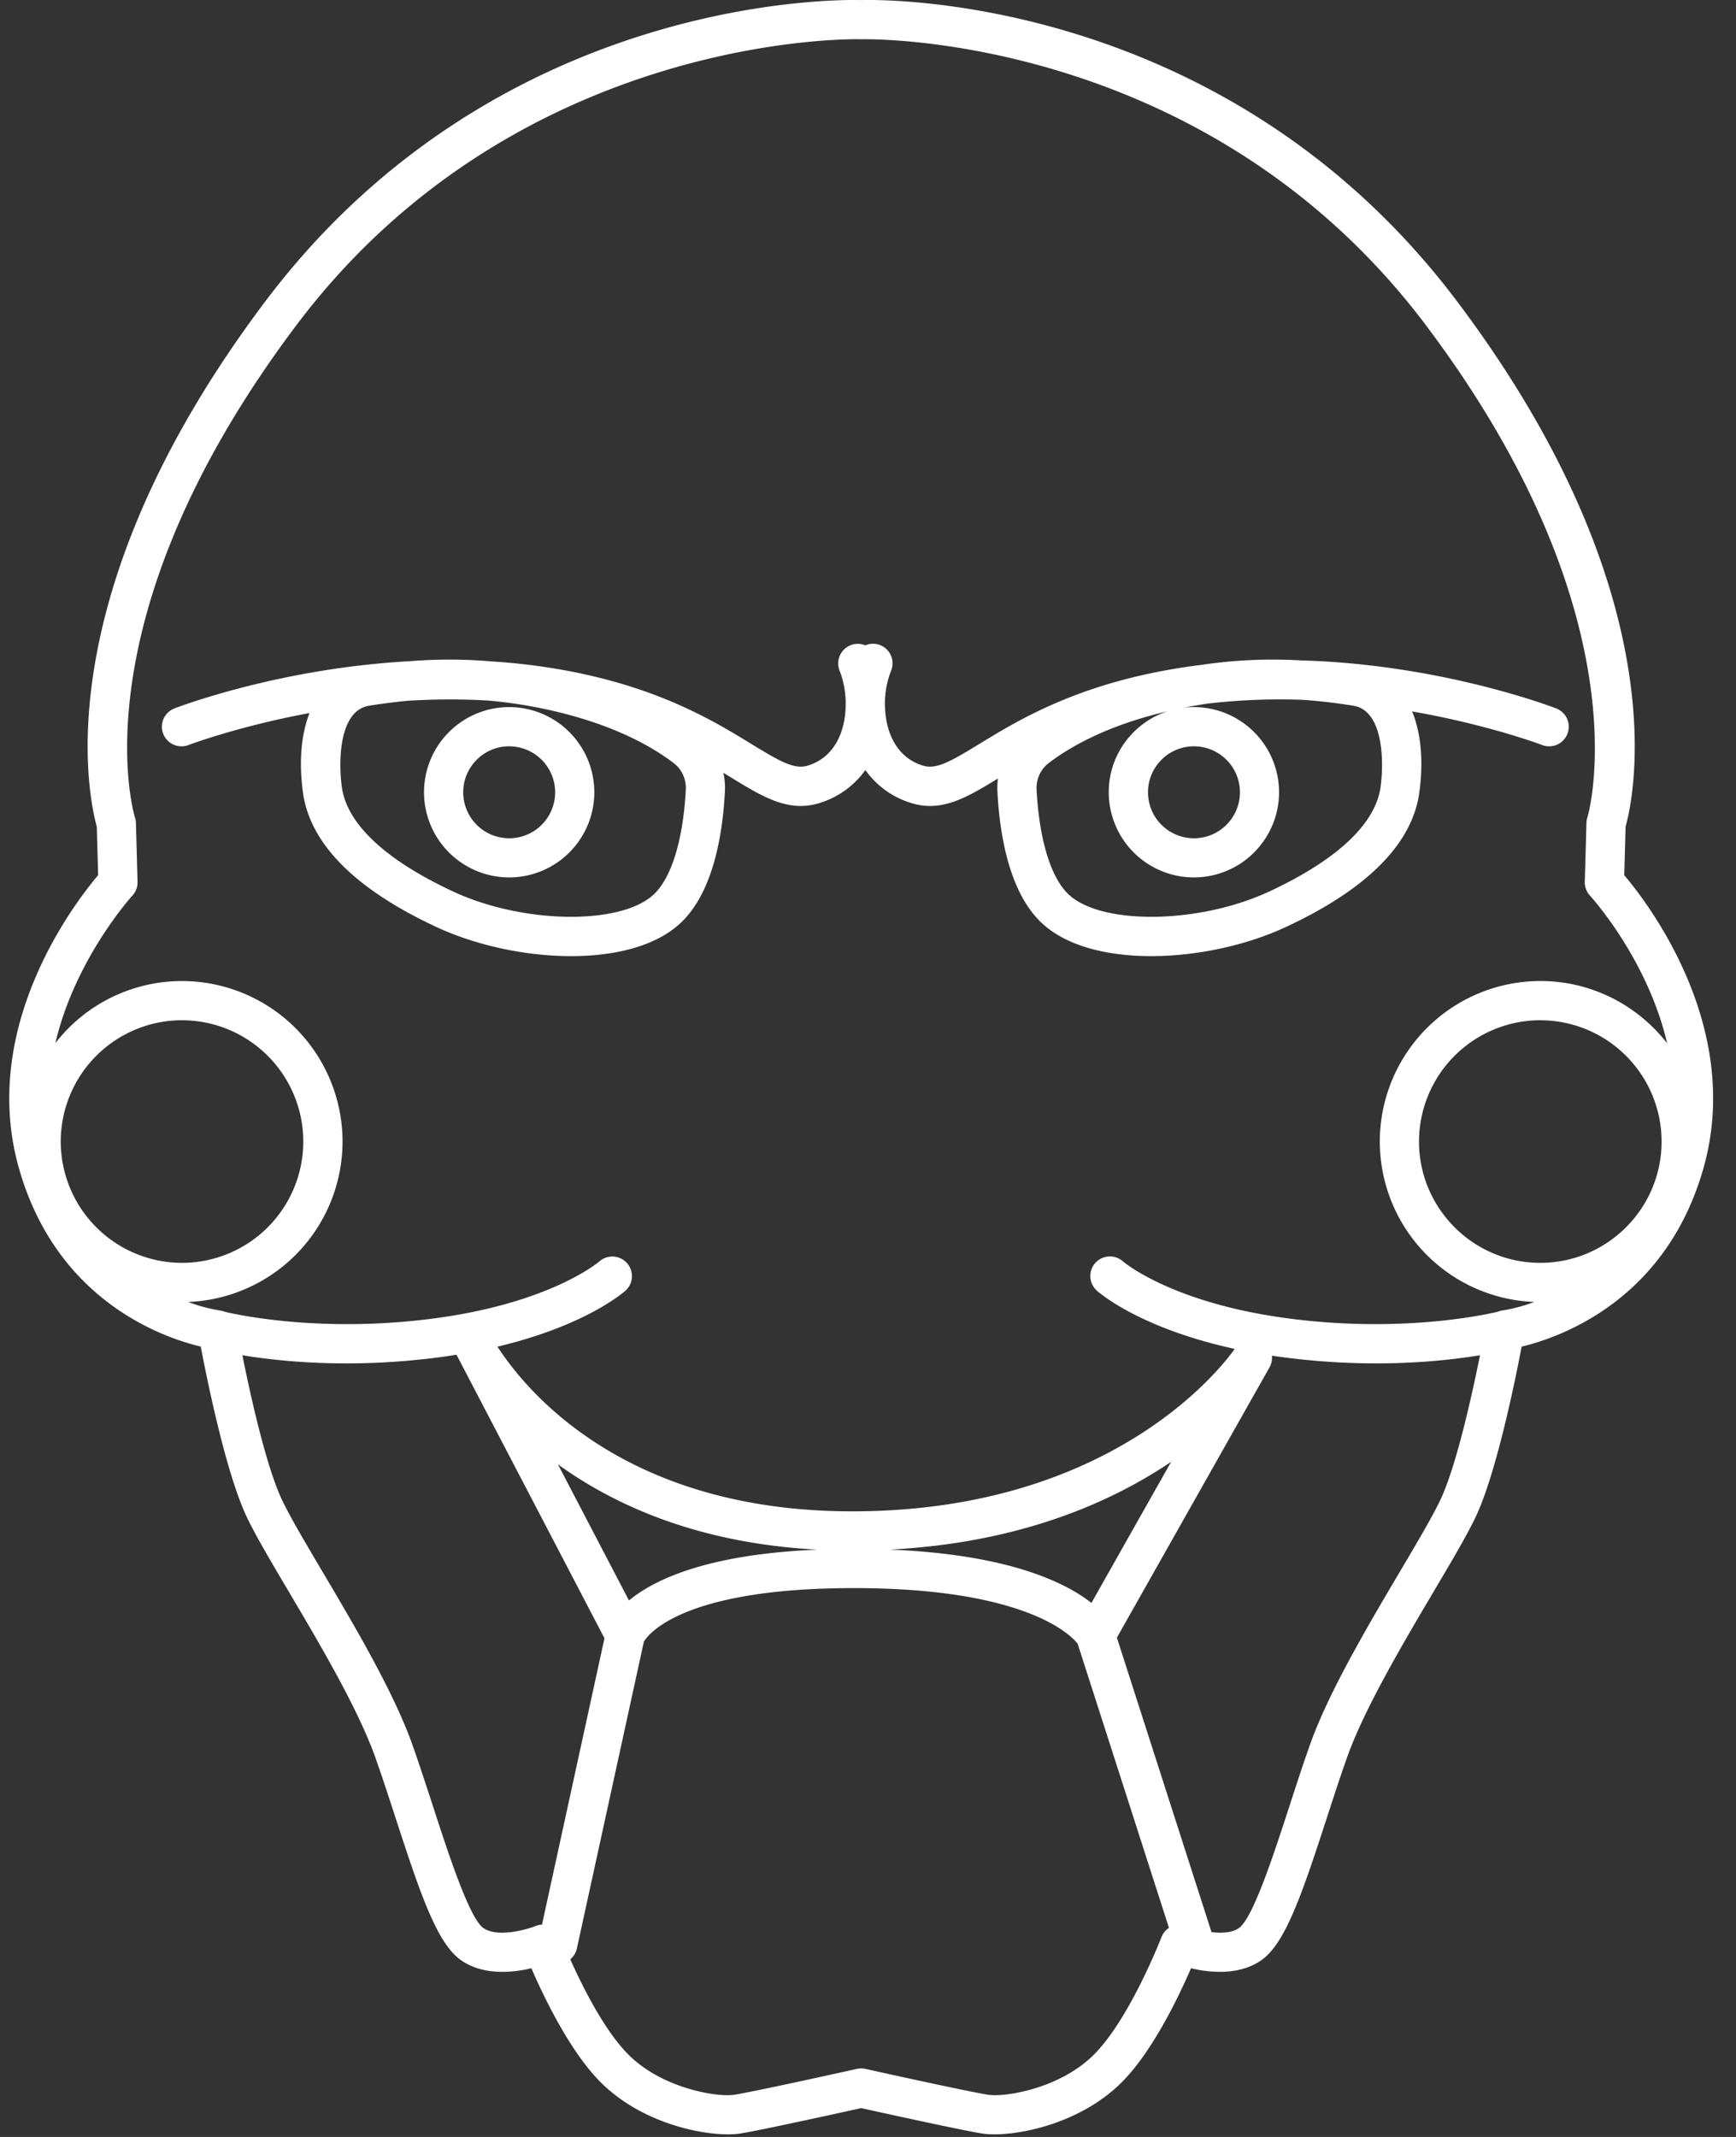 <?xml version="1.0" encoding="utf-8"?><svg xmlns="http://www.w3.org/2000/svg" width="65" height="80" viewBox="0 0 65 80"><rect x="0" y="0" width="65" height="80" fill="#333333" stroke="none"/><path fill="#FFF" d="M27.258 79.903c-1.182 0-3.312-.494-4.767-1.95-1.159-1.158-2.144-3.225-2.595-4.268-.704.167-1.79.28-2.623-.294-.893-.613-1.514-2.418-2.454-5.311-.246-.756-.5-1.537-.758-2.266-.65-1.837-2.089-4.268-3.244-6.221-.655-1.106-1.22-2.062-1.556-2.756-.783-1.617-1.496-5.121-1.744-6.425-1.45-.346-5.394-1.727-6.803-6.66-1.504-5.264 2.044-9.904 2.96-10.988l-.05-1.818c-.29-1.033-2.007-8.605 6.292-19.64C18.562-.192 31.405-.02 32.246.003c.841-.024 13.682-.196 22.329 11.303 8.298 11.035 6.582 18.607 6.291 19.64l-.05 1.818c.917 1.085 4.465 5.724 2.96 10.989l-.17-.05.17.05c-1.409 4.932-5.353 6.313-6.802 6.66-.248 1.303-.962 4.808-1.744 6.424-.336.694-.901 1.65-1.556 2.756-1.155 1.953-2.594 4.384-3.245 6.221-.258.73-.512 1.51-.757 2.266-.94 2.893-1.562 4.698-2.454 5.311-.835.573-1.92.461-2.623.294-.452 1.043-1.436 3.11-2.595 4.269-1.667 1.667-4.22 2.072-5.218 1.919-.725-.112-3.79-.787-4.536-.953-.747.166-3.812.841-4.537.953-.127.02-.28.03-.451.03zm-5.905-6.552c.448 1.001 1.275 2.664 2.175 3.565 1.288 1.288 3.353 1.6 3.957 1.506.61-.094 3.276-.675 4.6-.97a.75.75 0 01.32 0c1.324.295 3.99.876 4.6.97.605.093 2.669-.218 3.956-1.506 1.342-1.342 2.514-4.363 2.526-4.393a.73.73 0 01.282-.35L40.35 61.537c-.18-.238-1.792-2.084-8.38-2.084-6.482 0-7.727 1.772-7.862 2.006L21.6 72.943a.728.728 0 01-.248.408zm24.01-1.019c.37.045.764.028 1.023-.15.527-.363 1.315-2.786 1.89-4.556.248-.764.505-1.555.77-2.302.698-1.972 2.177-4.47 3.365-6.479.638-1.078 1.189-2.01 1.498-2.648.607-1.254 1.203-3.954 1.506-5.462-1.416.236-4.029.505-7.28.088a21.878 21.878 0 01-.512-.071.727.727 0 01-.09.438l-5.714 10.118 3.543 11.024zM9.075 50.735c.303 1.509.899 4.209 1.506 5.463.309.638.86 1.57 1.498 2.648 1.188 2.008 2.666 4.506 3.365 6.478.264.747.521 1.538.77 2.302.575 1.77 1.362 4.193 1.89 4.556.526.361 1.603.06 1.939-.076a.716.716 0 01.25-.052l2.34-10.724-5.54-10.613a22.91 22.91 0 01-.738.107c-3.251.416-5.864.147-7.28-.089zm24.235 7.276c4.41.177 6.553 1.211 7.556 1.997l2.983-5.282c-2.27 1.532-5.693 3.038-10.54 3.285zm-12.42-3.19l2.66 5.095c.952-.788 2.942-1.731 7.056-1.903-4.438-.234-7.576-1.646-9.716-3.193zm-2.264-4.407c1.097 1.696 4.794 6.165 13.282 6.165 9.747 0 13.867-5.434 14.322-6.081-3.57-.777-5.09-2.116-5.162-2.182a.733.733 0 01.98-1.092c.032.028 1.857 1.578 6.271 2.144 4.057.52 7.105-.108 7.742-.256a.766.766 0 01.185-.05 6.269 6.269 0 001.2-.321 6.016 6.016 0 01-5.783-6.005 6.016 6.016 0 016.009-6.01c1.93 0 3.65.915 4.75 2.332-.735-3.164-2.858-5.495-2.888-5.527a.745.745 0 01-.196-.52l.062-2.201a.767.767 0 01.035-.207c.023-.07 2.216-7.442-6.035-18.414C45.12 1.176 32.399 1.467 32.27 1.47h-.05c-.13-.008-12.852-.295-21.132 10.717C2.79 23.223 5.029 30.53 5.053 30.603a.719.719 0 01.036.206l.061 2.202a.732.732 0 01-.195.52c-.03.032-2.143 2.364-2.882 5.52a6 6 0 014.744-2.324 6.016 6.016 0 016.009 6.009 6.017 6.017 0 01-5.783 6.005 6.336 6.336 0 001.202.322.728.728 0 01.179.048c.63.147 3.68.779 7.745.257 4.433-.568 6.254-2.128 6.272-2.144a.735.735 0 011.034.062c.268.3.245.76-.054 1.03-.07.063-1.487 1.313-4.794 2.098zm39.047-12.22a4.547 4.547 0 00-4.542 4.541c0 2.505 2.038 4.542 4.542 4.542s4.541-2.037 4.541-4.542a4.545 4.545 0 00-4.541-4.54zm-50.857 0a4.546 4.546 0 00-4.542 4.541 4.546 4.546 0 004.542 4.542 4.545 4.545 0 004.54-4.542 4.545 4.545 0 00-4.54-4.54zm36.287-2.4c-1.636 0-3.144-.368-4.067-1.212-1.243-1.136-1.605-3.315-1.69-4.943a2.62 2.62 0 01.02-.494c-1.175.718-2.113 1.273-3.25.917a3.274 3.274 0 01-1.715-1.234 3.278 3.278 0 01-1.715 1.234c-1.16.361-2.11-.22-3.316-.957l-.285-.174c.05.229.07.467.057.708-.085 1.628-.447 3.807-1.69 4.943-1.892 1.73-6.236 1.46-9.108.124-3.066-1.428-4.75-3.132-5.005-5.065-.152-1.157-.057-2.164.25-2.947-2.68.498-4.495 1.184-4.529 1.197a.734.734 0 01-.528-1.37c.208-.08 3.974-1.506 8.804-1.767a18.147 18.147 0 013.053.006c.627.039 1.262.102 1.901.194 4.063.587 6.34 1.978 7.845 2.899 1.074.656 1.61.965 2.112.808.521-.162.909-.504 1.151-1.015.167-.35.256-.77.266-1.203v-.178c-.01-.399-.086-.8-.228-1.156a.735.735 0 01.964-.95.732.732 0 01.965.95 3.361 3.361 0 00-.23 1.334c.012.433.1.854.267 1.203.243.511.63.852 1.151 1.015.5.157 1.039-.152 2.112-.808 1.506-.92 3.782-2.312 7.845-2.899.158-.023.315-.044.472-.063a18.066 18.066 0 013.73-.167c5.188.141 9.338 1.713 9.556 1.797a.734.734 0 01-.528 1.37c-.035-.014-2.002-.757-4.867-1.257.326.79.43 1.82.274 3.007-.254 1.934-1.938 3.638-5.005 5.065-1.468.684-3.324 1.088-5.039 1.088zm-3.847-7.219c-.298.23-.464.599-.444.987.099 1.886.541 3.32 1.215 3.937 1.254 1.147 4.897 1.086 7.497-.124 2.546-1.185 3.987-2.543 4.17-3.926.137-1.047.075-2.864-1.034-3.032-.461-.07-1.1-.166-1.892-.218a23.437 23.437 0 00-3.557.142c-.282.042-.573.092-.871.15a3.192 3.192 0 013.551 3.168 3.192 3.192 0 01-3.189 3.189 3.192 3.192 0 01-3.188-3.189c0-1.414.926-2.616 2.203-3.032a18.8 18.8 0 00-.555.14c-1.977.533-3.215 1.277-3.906 1.808zM15.25 26.236a23.33 23.33 0 00-1.42.182c-1.108.168-1.171 1.984-1.033 3.032.182 1.383 1.623 2.74 4.169 3.925 2.6 1.21 6.243 1.27 7.497.124.674-.615 1.116-2.05 1.215-3.936.02-.39-.146-.758-.444-.988-.69-.53-1.93-1.274-3.907-1.807a17.502 17.502 0 00-3.05-.542 25.01 25.01 0 00-3.027.01zm29.454 1.703c-.948 0-1.72.772-1.72 1.72a1.721 1.721 0 101.72-1.719zm-25.64 4.909a3.192 3.192 0 01-3.188-3.189 3.191 3.191 0 013.188-3.188 3.192 3.192 0 013.189 3.188 3.192 3.192 0 01-3.189 3.189zm0-4.909c-.948 0-1.72.772-1.72 1.72a1.721 1.721 0 101.72-1.719z"/></svg>